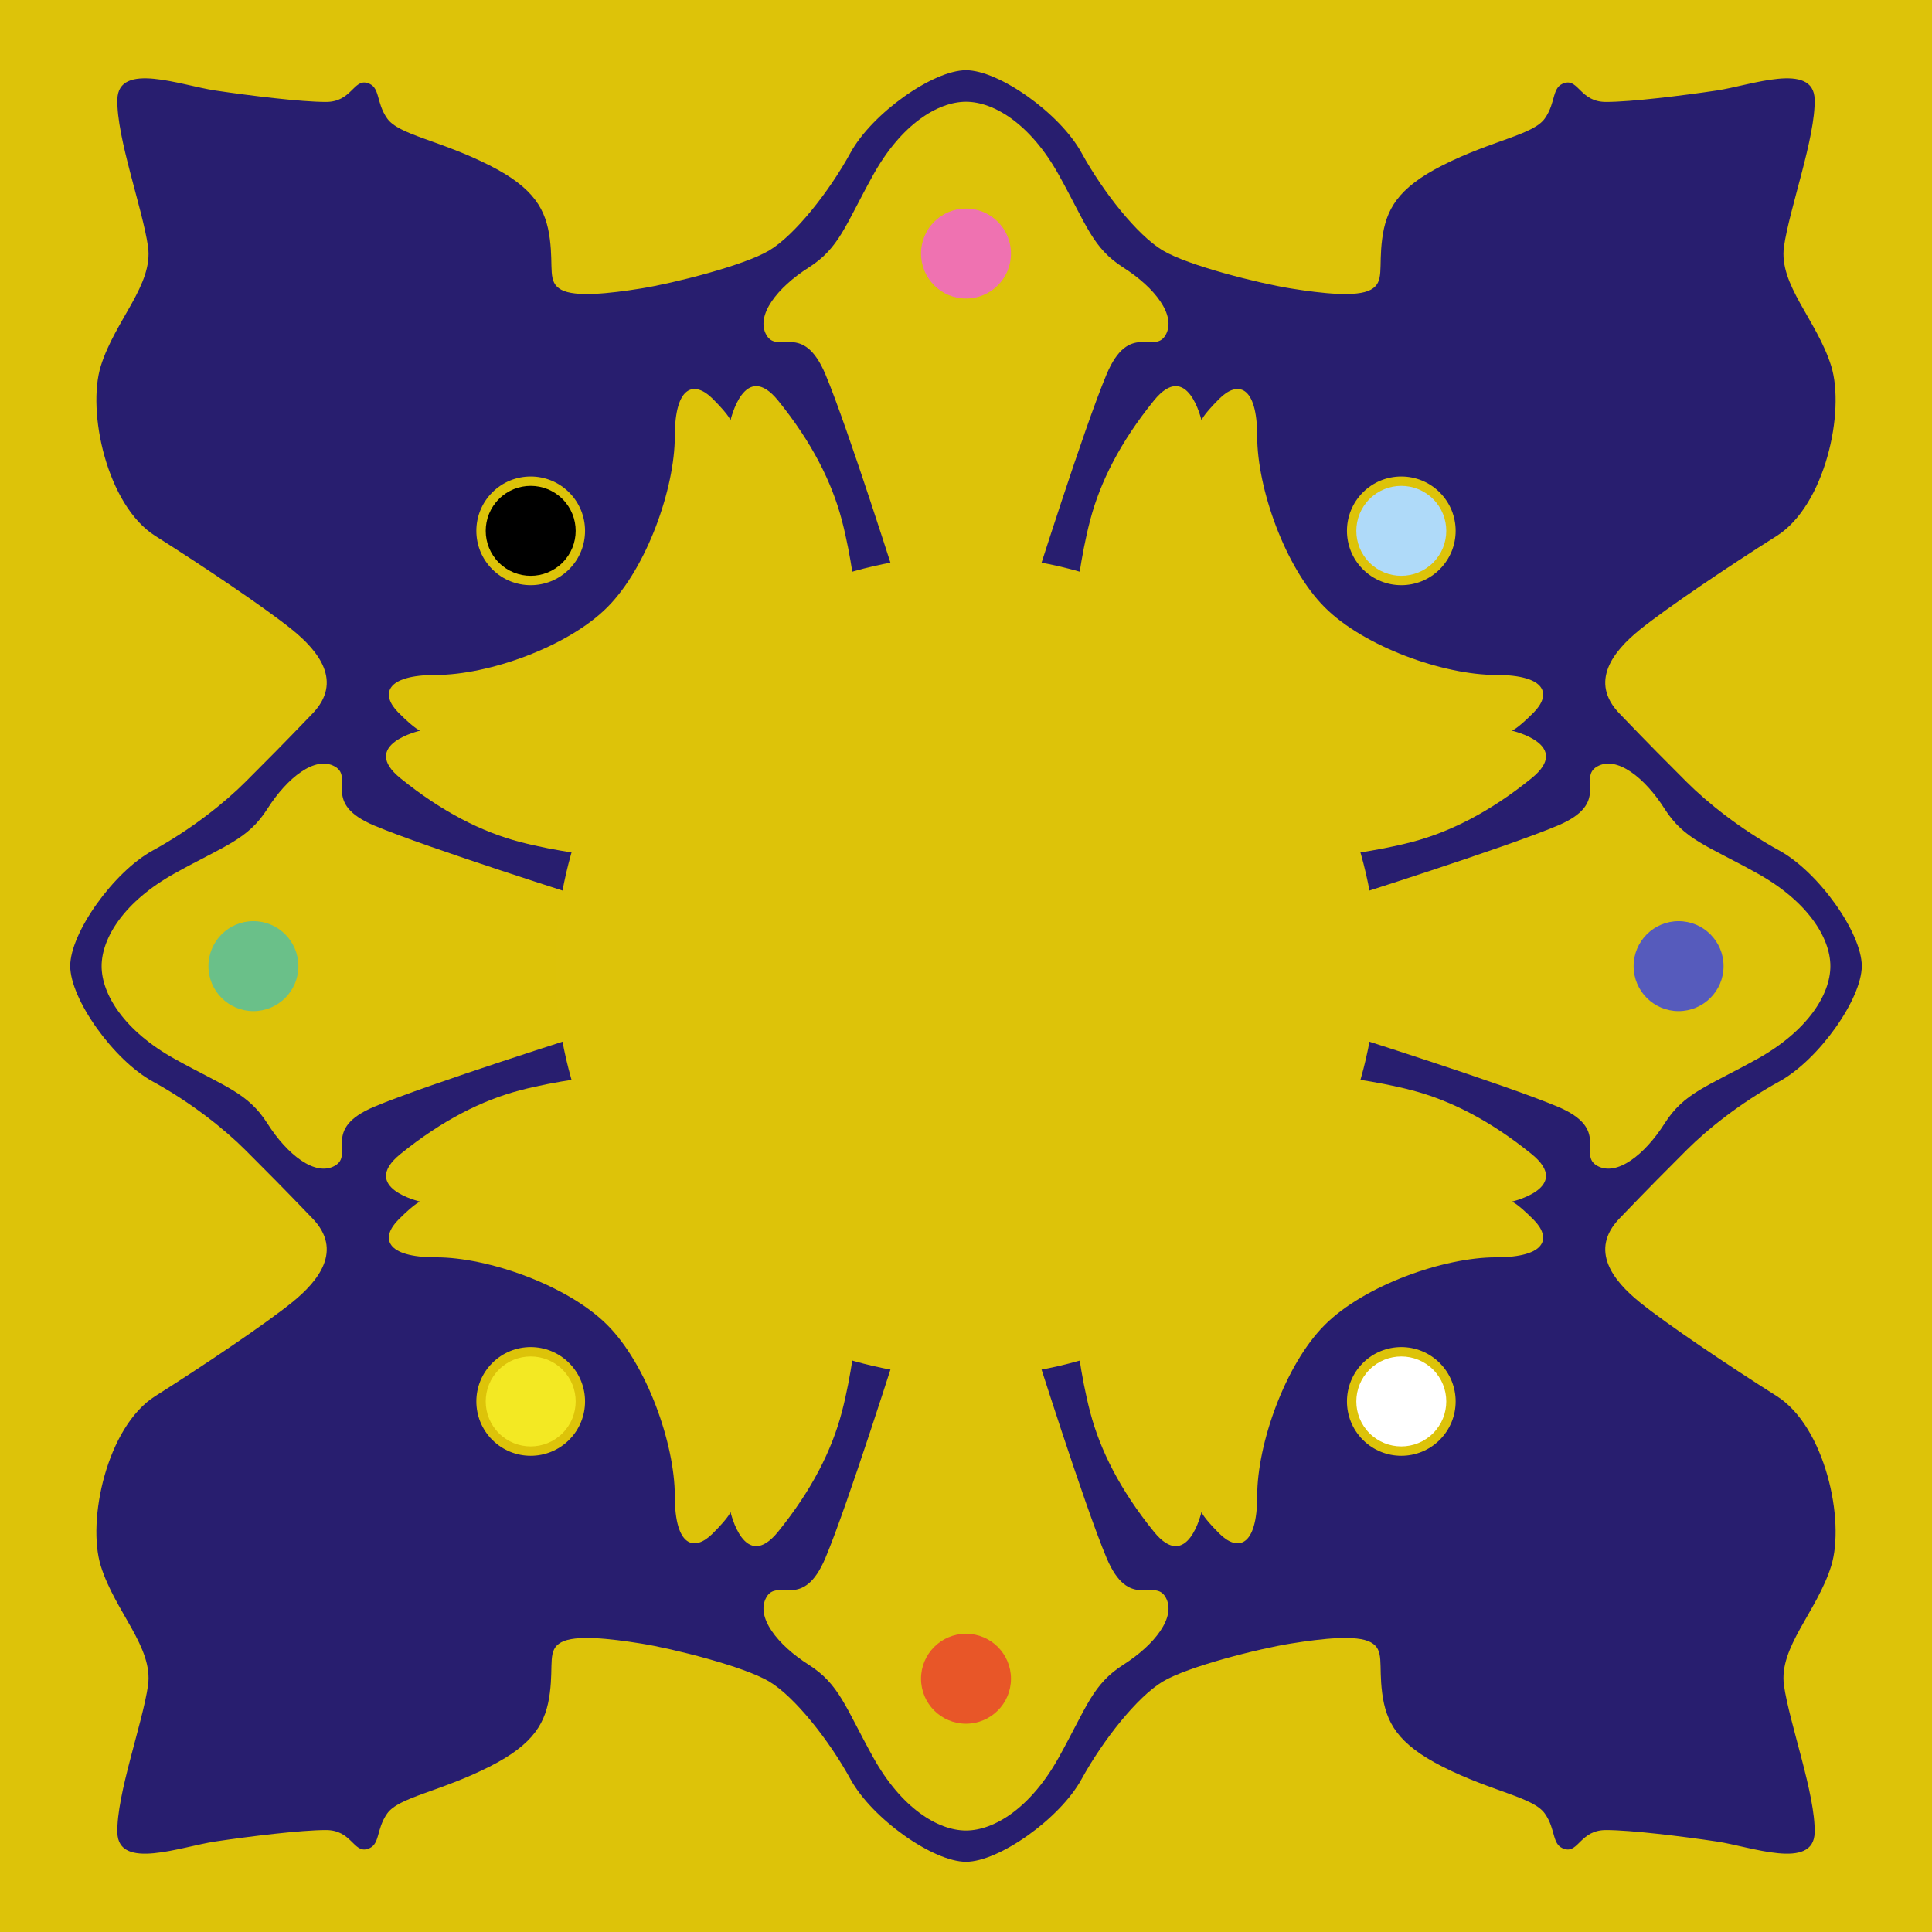 <?xml version="1.0" encoding="UTF-8" standalone="no"?>
<svg
   xmlns:dc="http://purl.org/dc/elements/1.1/"
   xmlns:cc="http://creativecommons.org/ns#"
   xmlns:rdf="http://www.w3.org/1999/02/22-rdf-syntax-ns#"
   xmlns:svg="http://www.w3.org/2000/svg"
   xmlns="http://www.w3.org/2000/svg"
   xmlns:sodipodi="http://sodipodi.sourceforge.net/DTD/sodipodi-0.dtd"
   xmlns:inkscape="http://www.inkscape.org/namespaces/inkscape"
   width="800"
   height="800"
   version="1.1"
   id="svg4605"
   sodipodi:docname="triad-x3.svg"
   inkscape:version="0.92.1 r15371">
  <rect width="100%" height="100%" fill="#333333" stroke="none"/>
  <defs
     id="defs4609" />
  <sodipodi:namedview
     pagecolor="#ffffff"
     bordercolor="#666666"
     borderopacity="1"
     objecttolerance="10"
     gridtolerance="10"
     guidetolerance="10"
     inkscape:pageopacity="0"
     inkscape:pageshadow="2"
     inkscape:window-width="1115"
     inkscape:window-height="730"
     id="namedview4607"
     showgrid="false"
     inkscape:zoom="0.51176853"
     inkscape:cx="388.83984"
     inkscape:cy="392.27374"
     inkscape:window-x="173"
     inkscape:window-y="0"
     inkscape:window-maximized="0"
     inkscape:current-layer="svg4605" />
  <path
     d="M -33.96,-33.96 C -33.96,-33.96 833.96,-33.96 833.96,-33.96 C 833.96,-33.96 833.96,833.96 833.96,833.96 C 833.96,833.96 -33.96,833.96 -33.96,833.96 C -33.96,833.96 -33.96,-33.96 -33.96,-33.96 Z"
     fill-rule="nonzero"
     style="stroke: none; fill: rgb(40, 30, 111)"
     inkscape:label="Shape 8 copy"
     id="Shape 8 copy" />
  <path
     style="fill:#ddc309;fill-rule:nonzero;stroke:none;fill-opacity:1"
     d="M -33.961 -33.961 L -33.961 833.961 L 833.961 833.961 L 833.961 -33.961 L -33.961 -33.961 z M 400 29.072 C 413.66 29.072 438.879 46.937 447.811 63.225 C 456.742 79.512 470.928 97.375 481.436 103.68 C 491.943 109.984 521.365 117.34 534.5 119.441 C 547.635 121.543 561.82 123.119 567.6 119.967 C 573.379 116.814 570.752 111.035 572.328 98.951 C 573.904 86.867 578.655 77.898 597.279 68.479 C 618.019 57.989 634.875 55.869 639.686 49.039 C 644.496 42.209 642.348 35.904 647.984 34.328 C 653.621 32.752 654.479 42.209 664.986 42.209 C 675.494 42.209 696.622 39.582 710.793 37.48 C 724.963 35.379 751.028 25.396 751.404 41.158 C 751.78 56.92 740.96 86.342 738.709 102.104 C 736.458 117.865 752.325 132.576 758.24 151.49 C 764.155 170.404 755.689 209.283 735.725 221.893 C 715.76 234.502 690.016 251.84 678.982 260.771 C 667.949 269.703 657.967 282.312 670.576 295.447 C 683.186 308.582 690.016 315.412 698.422 323.818 C 706.828 332.225 720.488 343.258 736.775 352.189 C 753.063 361.121 770.926 386.34 770.926 400 C 770.926 413.66 753.063 438.879 736.775 447.811 C 720.488 456.742 706.828 467.775 698.422 476.182 C 690.016 484.588 683.186 491.418 670.576 504.553 C 657.967 517.688 667.949 530.297 678.982 539.229 C 690.016 548.16 715.76 565.498 735.725 578.107 C 755.689 590.717 764.155 629.596 758.24 648.51 C 752.325 667.424 736.458 682.135 738.709 697.896 C 740.96 713.658 751.78 743.08 751.404 758.842 C 751.028 774.604 724.963 764.621 710.793 762.52 C 696.622 760.418 675.494 757.791 664.986 757.791 C 654.479 757.791 653.621 767.248 647.984 765.672 C 642.348 764.096 644.496 757.791 639.686 750.961 C 634.875 744.131 618.019 742.011 597.279 731.521 C 578.655 722.102 573.904 713.133 572.328 701.049 C 570.752 688.965 573.379 683.186 567.6 680.033 C 561.82 676.881 547.635 678.457 534.5 680.559 C 521.365 682.66 491.943 690.016 481.436 696.32 C 470.928 702.625 456.742 720.488 447.811 736.775 C 438.879 753.063 413.66 770.926 400 770.926 C 386.34 770.926 361.121 753.063 352.189 736.775 C 343.258 720.488 329.072 702.625 318.564 696.32 C 308.057 690.016 278.635 682.66 265.5 680.559 C 252.365 678.457 238.18 676.881 232.4 680.033 C 226.621 683.186 229.248 688.965 227.672 701.049 C 226.096 713.133 221.345 722.102 202.721 731.521 C 181.981 742.011 165.125 744.131 160.314 750.961 C 155.504 757.791 157.652 764.096 152.016 765.672 C 146.379 767.248 145.521 757.791 135.014 757.791 C 124.506 757.791 103.378 760.418 89.207 762.52 C 75.037 764.621 48.972 774.604 48.596 758.842 C 48.22 743.08 59.04 713.658 61.291 697.896 C 63.542 682.135 47.675 667.424 41.76 648.51 C 35.845 629.596 44.311 590.717 64.275 578.107 C 84.24 565.498 109.984 548.16 121.018 539.229 C 132.051 530.297 142.033 517.688 129.424 504.553 C 116.814 491.418 109.984 484.588 101.578 476.182 C 93.172 467.775 79.512 456.742 63.225 447.811 C 46.937 438.879 29.072 413.66 29.072 400 C 29.072 386.34 46.937 361.121 63.225 352.189 C 79.512 343.258 93.172 332.225 101.578 323.818 C 109.984 315.412 116.814 308.582 129.424 295.447 C 142.033 282.312 132.051 269.703 121.018 260.771 C 109.984 251.84 84.24 234.502 64.275 221.893 C 44.311 209.283 35.845 170.404 41.76 151.49 C 47.675 132.576 63.542 117.865 61.291 102.104 C 59.04 86.342 48.22 56.92 48.596 41.158 C 48.972 25.396 75.037 35.379 89.207 37.48 C 103.378 39.582 124.506 42.209 135.014 42.209 C 145.521 42.209 146.379 32.752 152.016 34.328 C 157.652 35.904 155.504 42.209 160.314 49.039 C 165.125 55.869 181.981 57.989 202.721 68.479 C 221.345 77.898 226.096 86.867 227.672 98.951 C 229.248 111.035 226.621 116.814 232.4 119.967 C 238.18 123.119 252.365 121.543 265.5 119.441 C 278.635 117.34 308.057 109.984 318.564 103.68 C 329.072 97.375 343.258 79.512 352.189 63.225 C 361.121 46.937 386.34 29.072 400 29.072 z "
     id="Shape 8 copy-1" />
  <mask
     id="_1">
    <g
       id="g4558">
      <path
         d="M 0,0 800,0 800,800 0,800 0,0 Z"
         style="stroke:none; fill:white"
         id="path4554" />
      <path
         d="M 352.189,736.776 C 343.258,720.489 329.072,702.626 318.564,696.321 C 308.056,690.016 278.634,682.661 265.5,680.559 C 252.365,678.458 238.179,676.882 232.4,680.034 C 226.621,683.186 229.248,688.966 227.671,701.05 C 226.095,713.134 221.345,722.103 202.721,731.522 C 181.981,742.011 165.126,744.132 160.315,750.962 C 155.505,757.792 157.651,764.097 152.015,765.673 C 146.378,767.249 145.522,757.792 135.014,757.792 C 124.506,757.792 103.378,760.419 89.208,762.52 C 75.037,764.622 48.971,774.604 48.595,758.843 C 48.219,743.081 59.041,713.659 61.292,697.897 C 63.543,682.135 47.675,667.424 41.76,648.51 C 35.845,629.596 44.31,590.717 64.275,578.108 C 84.239,565.498 109.984,548.161 121.017,539.229 C 132.05,530.297 142.033,517.688 129.423,504.553 C 116.814,491.418 109.984,484.588 101.577,476.182 C 93.171,467.776 79.511,456.742 63.224,447.811 C 46.937,438.879 29.073,413.66 29.073,400 C 29.073,386.34 46.937,361.121 63.224,352.189 C 79.511,343.258 93.171,332.224 101.577,323.818 C 109.984,315.412 116.814,308.582 129.423,295.447 C 142.033,282.312 132.05,269.703 121.017,260.771 C 109.984,251.839 84.239,234.502 64.275,221.892 C 44.31,209.283 35.845,170.404 41.76,151.49 C 47.675,132.575 63.543,117.864 61.292,102.103 C 59.041,86.341 48.219,56.919 48.595,41.157 C 48.971,25.395 75.037,35.378 89.208,37.479 C 103.378,39.581 124.506,42.208 135.014,42.208 C 145.522,42.208 146.378,32.751 152.015,34.327 C 157.651,35.903 155.505,42.208 160.315,49.038 C 165.126,55.868 181.981,57.989 202.721,68.478 C 221.345,77.897 226.095,86.866 227.671,98.95 C 229.248,111.034 226.621,116.814 232.4,119.966 C 238.179,123.118 252.365,121.542 265.5,119.441 C 278.634,117.339 308.056,109.984 318.564,103.679 C 329.072,97.374 343.258,79.511 352.189,63.224 C 361.121,46.937 386.34,29.073 400,29.073 C 413.66,29.073 438.879,46.937 447.811,63.224 C 456.742,79.511 470.928,97.374 481.436,103.679 C 491.944,109.984 521.366,117.339 534.5,119.441 C 547.635,121.542 561.821,123.118 567.6,119.966 C 573.379,116.814 570.752,111.034 572.329,98.95 C 573.905,86.866 578.655,77.897 597.279,68.478 C 618.019,57.989 634.874,55.868 639.685,49.038 C 644.495,42.208 642.349,35.903 647.985,34.327 C 653.622,32.751 654.478,42.208 664.986,42.208 C 675.494,42.208 696.622,39.581 710.792,37.479 C 724.963,35.378 751.029,25.395 751.405,41.157 C 751.781,56.919 740.959,86.341 738.708,102.103 C 736.457,117.864 752.325,132.575 758.24,151.49 C 764.155,170.404 755.69,209.283 735.725,221.892 C 715.761,234.502 690.016,251.839 678.983,260.771 C 667.95,269.703 657.967,282.312 670.577,295.447 C 683.186,308.582 690.016,315.412 698.423,323.818 C 706.829,332.224 720.489,343.258 736.776,352.189 C 753.063,361.121 770.927,386.34 770.927,400 C 770.927,413.66 753.063,438.879 736.776,447.811 C 720.489,456.742 706.829,467.776 698.423,476.182 C 690.016,484.588 683.186,491.418 670.577,504.553 C 657.967,517.688 667.95,530.297 678.983,539.229 C 690.016,548.161 715.761,565.498 735.725,578.108 C 755.69,590.717 764.155,629.596 758.24,648.51 C 752.325,667.424 736.457,682.135 738.708,697.897 C 740.959,713.659 751.781,743.081 751.405,758.843 C 751.029,774.604 724.963,764.622 710.792,762.52 C 696.622,760.419 675.494,757.792 664.986,757.792 C 654.478,757.792 653.622,767.249 647.985,765.673 C 642.349,764.097 644.495,757.792 639.685,750.962 C 634.874,744.132 618.019,742.011 597.279,731.522 C 578.655,722.103 573.905,713.134 572.329,701.05 C 570.752,688.966 573.379,683.186 567.6,680.034 C 561.821,676.882 547.635,678.458 534.5,680.559 C 521.366,682.661 491.944,690.016 481.436,696.321 C 470.928,702.626 456.742,720.489 447.811,736.776 C 438.879,753.063 413.66,770.927 400,770.927 C 386.34,770.927 361.121,753.063 352.189,736.776 Z"
         style="stroke:none; fill:black"
         fill-rule="nonzero"
         id="path4556" />
    </g>
  </mask>
  <path
     d="M -33.96,-33.96 C -33.96,-33.96 833.96,-33.96 833.96,-33.96 C 833.96,-33.96 833.96,833.96 833.96,833.96 C 833.96,833.96 -33.96,833.96 -33.96,833.96 C -33.96,833.96 -33.96,-33.96 -33.96,-33.96 Z"
     fill-rule="nonzero"
     mask="url(#_1)"
     style="stroke: none; fill: rgb(221, 195, 9)"
     inkscape:label="Shape 8 copy 2"
     id="Shape 8 copy 2"
     display="none" />
  <g
     inkscape:groupmode="layer"
     inkscape:label="90 shapes"
     id="90 shapes">
    <path
       d="M 372.064,243.501 C 372.064,243.501 351.113,177.154 341.801,155.038 C 332.489,132.923 322.013,146.891 317.357,138.743 C 312.701,130.595 322.013,118.955 334.817,110.807 C 347.621,102.659 349.949,93.347 361.589,72.396 C 373.228,51.444 388.36,42.132 400,42.132 C 411.64,42.132 426.771,51.444 438.411,72.396 C 450.051,93.347 452.379,102.659 465.183,110.807 C 477.987,118.955 487.299,130.595 482.643,138.743 C 477.987,146.891 467.511,132.923 458.199,155.038 C 448.887,177.154 427.936,243.501 427.936,243.501 C 427.936,243.501 400,241.173 400,241.173 C 400,241.173 372.064,243.501 372.064,243.501 Z"
       fill-rule="nonzero"
       style="stroke: none; fill: rgb(221, 195, 9)"
       inkscape:label="Shape 2"
       id="Shape 2" />
    <path
       d="M 556.555,372.121 C 556.555,372.121 622.902,351.169 645.018,341.857 C 667.134,332.546 653.166,322.07 661.314,317.414 C 669.462,312.758 681.102,322.07 689.249,334.874 C 697.397,347.677 706.709,350.005 727.661,361.645 C 748.612,373.285 757.924,388.417 757.924,400.057 C 757.924,411.696 748.612,426.828 727.661,438.468 C 706.709,450.108 697.397,452.436 689.249,465.24 C 681.102,478.043 669.462,487.355 661.314,482.699 C 653.166,478.043 667.134,467.567 645.018,458.256 C 622.902,448.944 556.555,427.992 556.555,427.992 C 556.555,427.992 558.883,400.057 558.883,400.057 C 558.883,400.057 556.555,372.121 556.555,372.121 Z"
       fill-rule="nonzero"
       style="stroke: none; fill: rgb(221, 195, 9)"
       inkscape:label="Shape 2 copy"
       id="Shape 2 copy" />
    <path
       d="M 427.936,556.612 C 427.936,556.612 448.887,622.959 458.199,645.075 C 467.511,667.19 477.987,653.223 482.643,661.37 C 487.299,669.518 477.987,681.158 465.183,689.306 C 452.379,697.454 450.051,706.766 438.411,727.717 C 426.771,748.669 411.64,757.981 400,757.981 C 388.36,757.981 373.228,748.669 361.589,727.717 C 349.949,706.766 347.621,697.454 334.817,689.306 C 322.013,681.158 312.701,669.518 317.357,661.37 C 322.013,653.223 332.489,667.19 341.801,645.075 C 351.113,622.959 372.064,556.612 372.064,556.612 C 372.064,556.612 400,558.94 400,558.94 C 400,558.94 427.936,556.612 427.936,556.612 Z"
       fill-rule="nonzero"
       style="stroke: none; fill: rgb(221, 195, 9)"
       inkscape:label="Shape 2 copy 2"
       id="Shape 2 copy 2" />
    <path
       d="M 243.444,427.992 C 243.444,427.992 177.097,448.944 154.982,458.256 C 132.866,467.567 146.834,478.043 138.686,482.699 C 130.538,487.355 118.898,478.043 110.751,465.24 C 102.603,452.436 93.291,450.108 72.339,438.468 C 51.387,426.828 42.076,411.696 42.076,400.057 C 42.076,388.417 51.387,373.285 72.339,361.645 C 93.291,350.005 102.603,347.677 110.751,334.874 C 118.898,322.07 130.538,312.758 138.686,317.414 C 146.834,322.07 132.866,332.546 154.982,341.857 C 177.097,351.169 243.444,372.121 243.444,372.121 C 243.444,372.121 241.116,400.057 241.116,400.057 C 241.116,400.057 243.444,427.992 243.444,427.992 Z"
       fill-rule="nonzero"
       style="stroke: none; fill: rgb(221, 195, 8)"
       inkscape:label="Shape 2 copy 3"
       id="Shape 2 copy 3" />
  </g>
  <g
     inkscape:groupmode="layer"
     inkscape:label="45 shapes"
     id="45 shapes">
    <path
       d="M 479.425,261.371 C 479.425,261.371 445.68,247.379 445.68,247.379 C 445.68,247.379 447.326,230.918 451.441,215.28 C 455.556,199.642 463.787,183.18 477.779,165.896 C 491.771,148.612 497.532,174.127 497.532,174.127 C 497.532,174.127 497.532,172.481 504.94,165.073 C 512.348,157.666 520.578,159.312 520.578,180.711 C 520.578,202.111 532.101,235.033 548.562,251.494 C 565.023,267.956 597.946,279.478 619.345,279.478 C 640.745,279.478 642.391,287.709 634.983,295.116 C 627.576,302.524 625.93,302.524 625.93,302.524 C 625.93,302.524 651.445,308.285 634.16,322.277 C 616.876,336.269 600.415,344.5 584.777,348.615 C 569.139,352.731 552.677,354.377 552.677,354.377 C 552.677,354.377 538.685,320.631 538.685,320.631 C 538.685,320.631 512.348,287.709 512.348,287.709 C 512.348,287.709 479.425,261.371 479.425,261.371 Z"
       fill-rule="nonzero"
       style="stroke: none; fill: rgb(221, 195, 9)"
       inkscape:label="Shape 2 copy 4"
       id="Shape 2 copy 4" />
    <path
       d="M 538.685,479.482 C 538.685,479.482 552.677,445.736 552.677,445.736 C 552.677,445.736 569.139,447.382 584.777,451.498 C 600.415,455.613 616.876,463.844 634.16,477.836 C 651.445,491.828 625.93,497.589 625.93,497.589 C 625.93,497.589 627.576,497.589 634.983,504.997 C 642.391,512.404 640.745,520.635 619.345,520.635 C 597.946,520.635 565.023,532.158 548.562,548.619 C 532.101,565.08 520.578,598.002 520.578,619.402 C 520.578,640.801 512.348,642.448 504.94,635.04 C 497.532,627.632 497.532,625.986 497.532,625.986 C 497.532,625.986 491.771,651.501 477.779,634.217 C 463.787,616.933 455.556,600.471 451.441,584.833 C 447.326,569.195 445.68,552.734 445.68,552.734 C 445.68,552.734 479.425,538.742 479.425,538.742 C 479.425,538.742 512.348,512.404 512.348,512.404 C 512.348,512.404 538.685,479.482 538.685,479.482 Z"
       fill-rule="nonzero"
       style="stroke: none; fill: rgb(221, 195, 9)"
       inkscape:label="Shape 2 copy 5"
       id="Shape 2 copy 5" />
    <path
       d="M 320.575,538.742 C 320.575,538.742 354.32,552.734 354.32,552.734 C 354.32,552.734 352.674,569.195 348.559,584.833 C 344.443,600.471 336.213,616.933 322.221,634.217 C 308.229,651.501 302.467,625.986 302.467,625.986 C 302.467,625.986 302.467,627.632 295.06,635.04 C 287.652,642.448 279.422,640.801 279.422,619.402 C 279.422,598.002 267.899,565.08 251.438,548.619 C 234.977,532.158 202.054,520.635 180.655,520.635 C 159.255,520.635 157.609,512.404 165.017,504.997 C 172.424,497.589 174.07,497.589 174.07,497.589 C 174.07,497.589 148.555,491.828 165.84,477.836 C 183.124,463.844 199.585,455.613 215.223,451.498 C 230.861,447.382 247.322,445.736 247.322,445.736 C 247.322,445.736 261.314,479.482 261.314,479.482 C 261.314,479.482 287.652,512.404 287.652,512.404 C 287.652,512.404 320.575,538.742 320.575,538.742 Z"
       fill-rule="nonzero"
       style="stroke: none; fill: rgb(221, 195, 9)"
       inkscape:label="Shape 2 copy 6"
       id="Shape 2 copy 6" />
    <path
       d="M 261.314,320.631 C 261.314,320.631 247.322,354.377 247.322,354.377 C 247.322,354.377 230.861,352.731 215.223,348.615 C 199.585,344.5 183.124,336.269 165.84,322.277 C 148.555,308.285 174.07,302.524 174.07,302.524 C 174.07,302.524 172.424,302.524 165.017,295.116 C 157.609,287.709 159.255,279.478 180.655,279.478 C 202.054,279.478 234.977,267.956 251.438,251.494 C 267.899,235.033 279.422,202.111 279.422,180.711 C 279.422,159.312 287.652,157.666 295.06,165.073 C 302.467,172.481 302.467,174.127 302.467,174.127 C 302.467,174.127 308.229,148.612 322.221,165.896 C 336.213,183.18 344.443,199.642 348.559,215.28 C 352.674,230.918 354.32,247.379 354.32,247.379 C 354.32,247.379 320.575,261.371 320.575,261.371 C 320.575,261.371 287.652,287.709 287.652,287.709 C 287.652,287.709 261.314,320.631 261.314,320.631 Z"
       fill-rule="nonzero"
       style="stroke: none; fill: rgb(221, 195, 9)"
       inkscape:label="Shape 2 copy 7"
       id="Shape 2 copy 7" />
  </g>
  <g
     inkscape:groupmode="layer"
     inkscape:label="ringz erneh"
     id="ringz erneh">
    <mask
       id="_2">
      <g
         id="g4577">
        <path
           d="M 0,0 800,0 800,800 0,800 0,0 Z"
           style="stroke:none; fill:white"
           id="path4573" />
        <path
           d="M 400,252.231 C 481.642,252.231 547.826,318.415 547.826,400.057 C 547.826,481.698 481.642,547.882 400,547.882 C 318.358,547.882 252.174,481.698 252.174,400.057 C 252.174,318.415 318.358,252.231 400,252.231 Z"
           style="stroke:none; fill:black"
           fill-rule="nonzero"
           id="path4575" />
      </g>
    </mask>
    <path
       d="M 400,230.115 C 493.856,230.115 569.941,306.201 569.941,400.057 C 569.941,493.913 493.856,569.998 400,569.998 C 306.144,569.998 230.059,493.913 230.059,400.057 C 230.059,306.201 306.144,230.115 400,230.115 Z"
       fill-rule="nonzero"
       mask="url(#_2)"
       style="stroke: none; fill: rgb(221, 195, 9)"
       inkscape:label="ringout"
       id="ringout" />
    <mask
       id="_3">
      <g
         id="g4585">
        <path
           d="M 0,0 800,0 800,800 0,800 0,0 Z"
           style="stroke:none; fill:white"
           id="path4581" />
        <path
           d="M 400,275.511 C 468.785,275.511 524.546,331.272 524.546,400.057 C 524.546,468.841 468.785,524.603 400,524.603 C 331.215,524.603 275.454,468.841 275.454,400.057 C 275.454,331.272 331.215,275.511 400,275.511 Z"
           style="stroke:none; fill:black"
           fill-rule="nonzero"
           id="path4583" />
      </g>
    </mask>
    <path
       d="M 400,263.871 C 475.213,263.871 536.186,324.843 536.186,400.057 C 536.186,475.27 475.213,536.242 400,536.242 C 324.787,536.242 263.814,475.27 263.814,400.057 C 263.814,324.843 324.787,263.871 400,263.871 Z"
       fill-rule="nonzero"
       mask="url(#_3)"
       style="stroke: none; fill: rgb(221, 195, 9)"
       inkscape:label="ringin"
       id="ringin" />
  </g>
  <g
     inkscape:groupmode="layer"
     inkscape:label="gem backs"
     id="gem backs">
    <path
       d="M 596.162,203.894 C 604.951,212.682 604.951,226.931 596.162,235.719 C 587.374,244.507 573.126,244.507 564.337,235.719 C 555.549,226.931 555.549,212.682 564.337,203.894 C 573.126,195.106 587.374,195.106 596.162,203.894 Z"
       fill-rule="nonzero"
       style="stroke: none; fill: rgb(221, 195, 9)"
       inkscape:label="Shape 6"
       id="Shape 6" />
    <path
       d="M 203.837,596.219 C 195.049,587.431 195.049,573.182 203.837,564.394 C 212.626,555.606 226.874,555.606 235.662,564.394 C 244.451,573.182 244.451,587.431 235.662,596.219 C 226.874,605.007 212.626,605.007 203.837,596.219 Z"
       fill-rule="nonzero"
       style="stroke: none; fill: rgb(221, 195, 9)"
       inkscape:label="Shape 6 copy"
       id="Shape 6 copy" />
    <path
       d="M 596.162,596.219 C 587.374,605.007 573.126,605.007 564.337,596.219 C 555.549,587.431 555.549,573.182 564.337,564.394 C 573.126,555.606 587.374,555.606 596.162,564.394 C 604.951,573.182 604.951,587.431 596.162,596.219 Z"
       fill-rule="nonzero"
       style="stroke: none; fill: rgb(221, 195, 9)"
       inkscape:label="Shape 6 copy 2"
       id="Shape 6 copy 2" />
    <path
       d="M 203.837,203.894 C 212.626,195.106 226.874,195.106 235.662,203.894 C 244.451,212.682 244.451,226.931 235.662,235.719 C 226.874,244.507 212.626,244.507 203.837,235.719 C 195.049,226.931 195.049,212.682 203.837,203.894 Z"
       fill-rule="nonzero"
       style="stroke: none; fill: rgb(221, 195, 9)"
       inkscape:label="Shape 6 copy 3"
       id="Shape 6 copy 3" />
  </g>
  <g
     inkscape:groupmode="layer"
     inkscape:label="gems45"
     id="gems45">
    <path
       d="M 232.919,593.476 C 225.646,600.749 213.854,600.749 206.581,593.476 C 199.308,586.203 199.308,574.411 206.581,567.138 C 213.854,559.865 225.646,559.865 232.919,567.138 C 240.192,574.411 240.192,586.203 232.919,593.476 Z"
       fill-rule="nonzero"
       style="stroke: none; fill: rgb(243, 233, 35)"
       inkscape:label="Shape 5 copy 2"
       id="Shape 5 copy 2" />
    <path
       d="M 593.419,567.138 C 600.692,574.411 600.692,586.203 593.419,593.476 C 586.146,600.749 574.354,600.749 567.081,593.476 C 559.808,586.203 559.808,574.411 567.081,567.138 C 574.354,559.865 586.146,559.865 593.419,567.138 Z"
       fill-rule="nonzero"
       style="stroke: none; fill: rgb(255, 255, 255)"
       inkscape:label="Shape 5 copy 3"
       id="Shape 5 copy 3" />
    <path
       d="M 567.081,206.638 C 574.354,199.365 586.146,199.365 593.419,206.638 C 600.692,213.911 600.692,225.703 593.419,232.976 C 586.146,240.249 574.354,240.249 567.081,232.976 C 559.808,225.703 559.808,213.911 567.081,206.638 Z"
       fill-rule="nonzero"
       style="stroke: none; fill: rgb(175, 218, 249)"
       inkscape:label="Shape 5 copy"
       id="Shape 5 copy" />
    <path
       d="M 206.581,232.976 C 199.308,225.703 199.308,213.911 206.581,206.638 C 213.854,199.365 225.646,199.365 232.919,206.638 C 240.192,213.911 240.192,225.703 232.919,232.976 C 225.646,240.249 213.854,240.249 206.581,232.976 Z"
       fill-rule="nonzero"
       style="stroke: none; fill: rgb(0, 0, 0)"
       inkscape:label="Shape 5 copy 4"
       id="Shape 5 copy 4" />
  </g>
  <g
     inkscape:groupmode="layer"
     inkscape:label="gems90"
     id="gems90">
    <path
       d="M 86.307,400.057 C 86.307,389.771 94.645,381.433 104.931,381.433 C 115.216,381.433 123.554,389.771 123.554,400.057 C 123.554,410.342 115.216,418.68 104.931,418.68 C 94.645,418.68 86.307,410.342 86.307,400.057 Z"
       fill-rule="nonzero"
       style="stroke: none; fill: rgb(106, 192, 137)"
       inkscape:label="Shape 5"
       id="Shape 5" />
    <path
       d="M 400,713.75 C 389.714,713.75 381.376,705.411 381.376,695.126 C 381.376,684.84 389.714,676.502 400,676.502 C 410.286,676.502 418.624,684.84 418.624,695.126 C 418.624,705.411 410.286,713.75 400,713.75 Z"
       fill-rule="nonzero"
       style="stroke: none; fill: rgb(232, 86, 40)"
       inkscape:label="Shape 5 copy 5"
       id="Shape 5 copy 5" />
    <path
       d="M 713.693,400.057 C 713.693,410.342 705.355,418.68 695.069,418.68 C 684.784,418.68 676.446,410.342 676.446,400.057 C 676.446,389.771 684.784,381.433 695.069,381.433 C 705.355,381.433 713.693,389.771 713.693,400.057 Z"
       fill-rule="nonzero"
       style="stroke: none; fill: rgb(86, 91, 188)"
       inkscape:label="Shape 5 copy 6"
       id="Shape 5 copy 6" />
    <path
       d="M 400,86.364 C 410.286,86.364 418.624,94.702 418.624,104.987 C 418.624,115.273 410.286,123.611 400,123.611 C 389.714,123.611 381.376,115.273 381.376,104.987 C 381.376,94.702 389.714,86.364 400,86.364 Z"
       fill-rule="nonzero"
       style="stroke: none; fill: rgb(239, 114, 177)"
       inkscape:label="Shape 5 copy 7"
       id="Shape 5 copy 7" />
  </g>
</svg>
